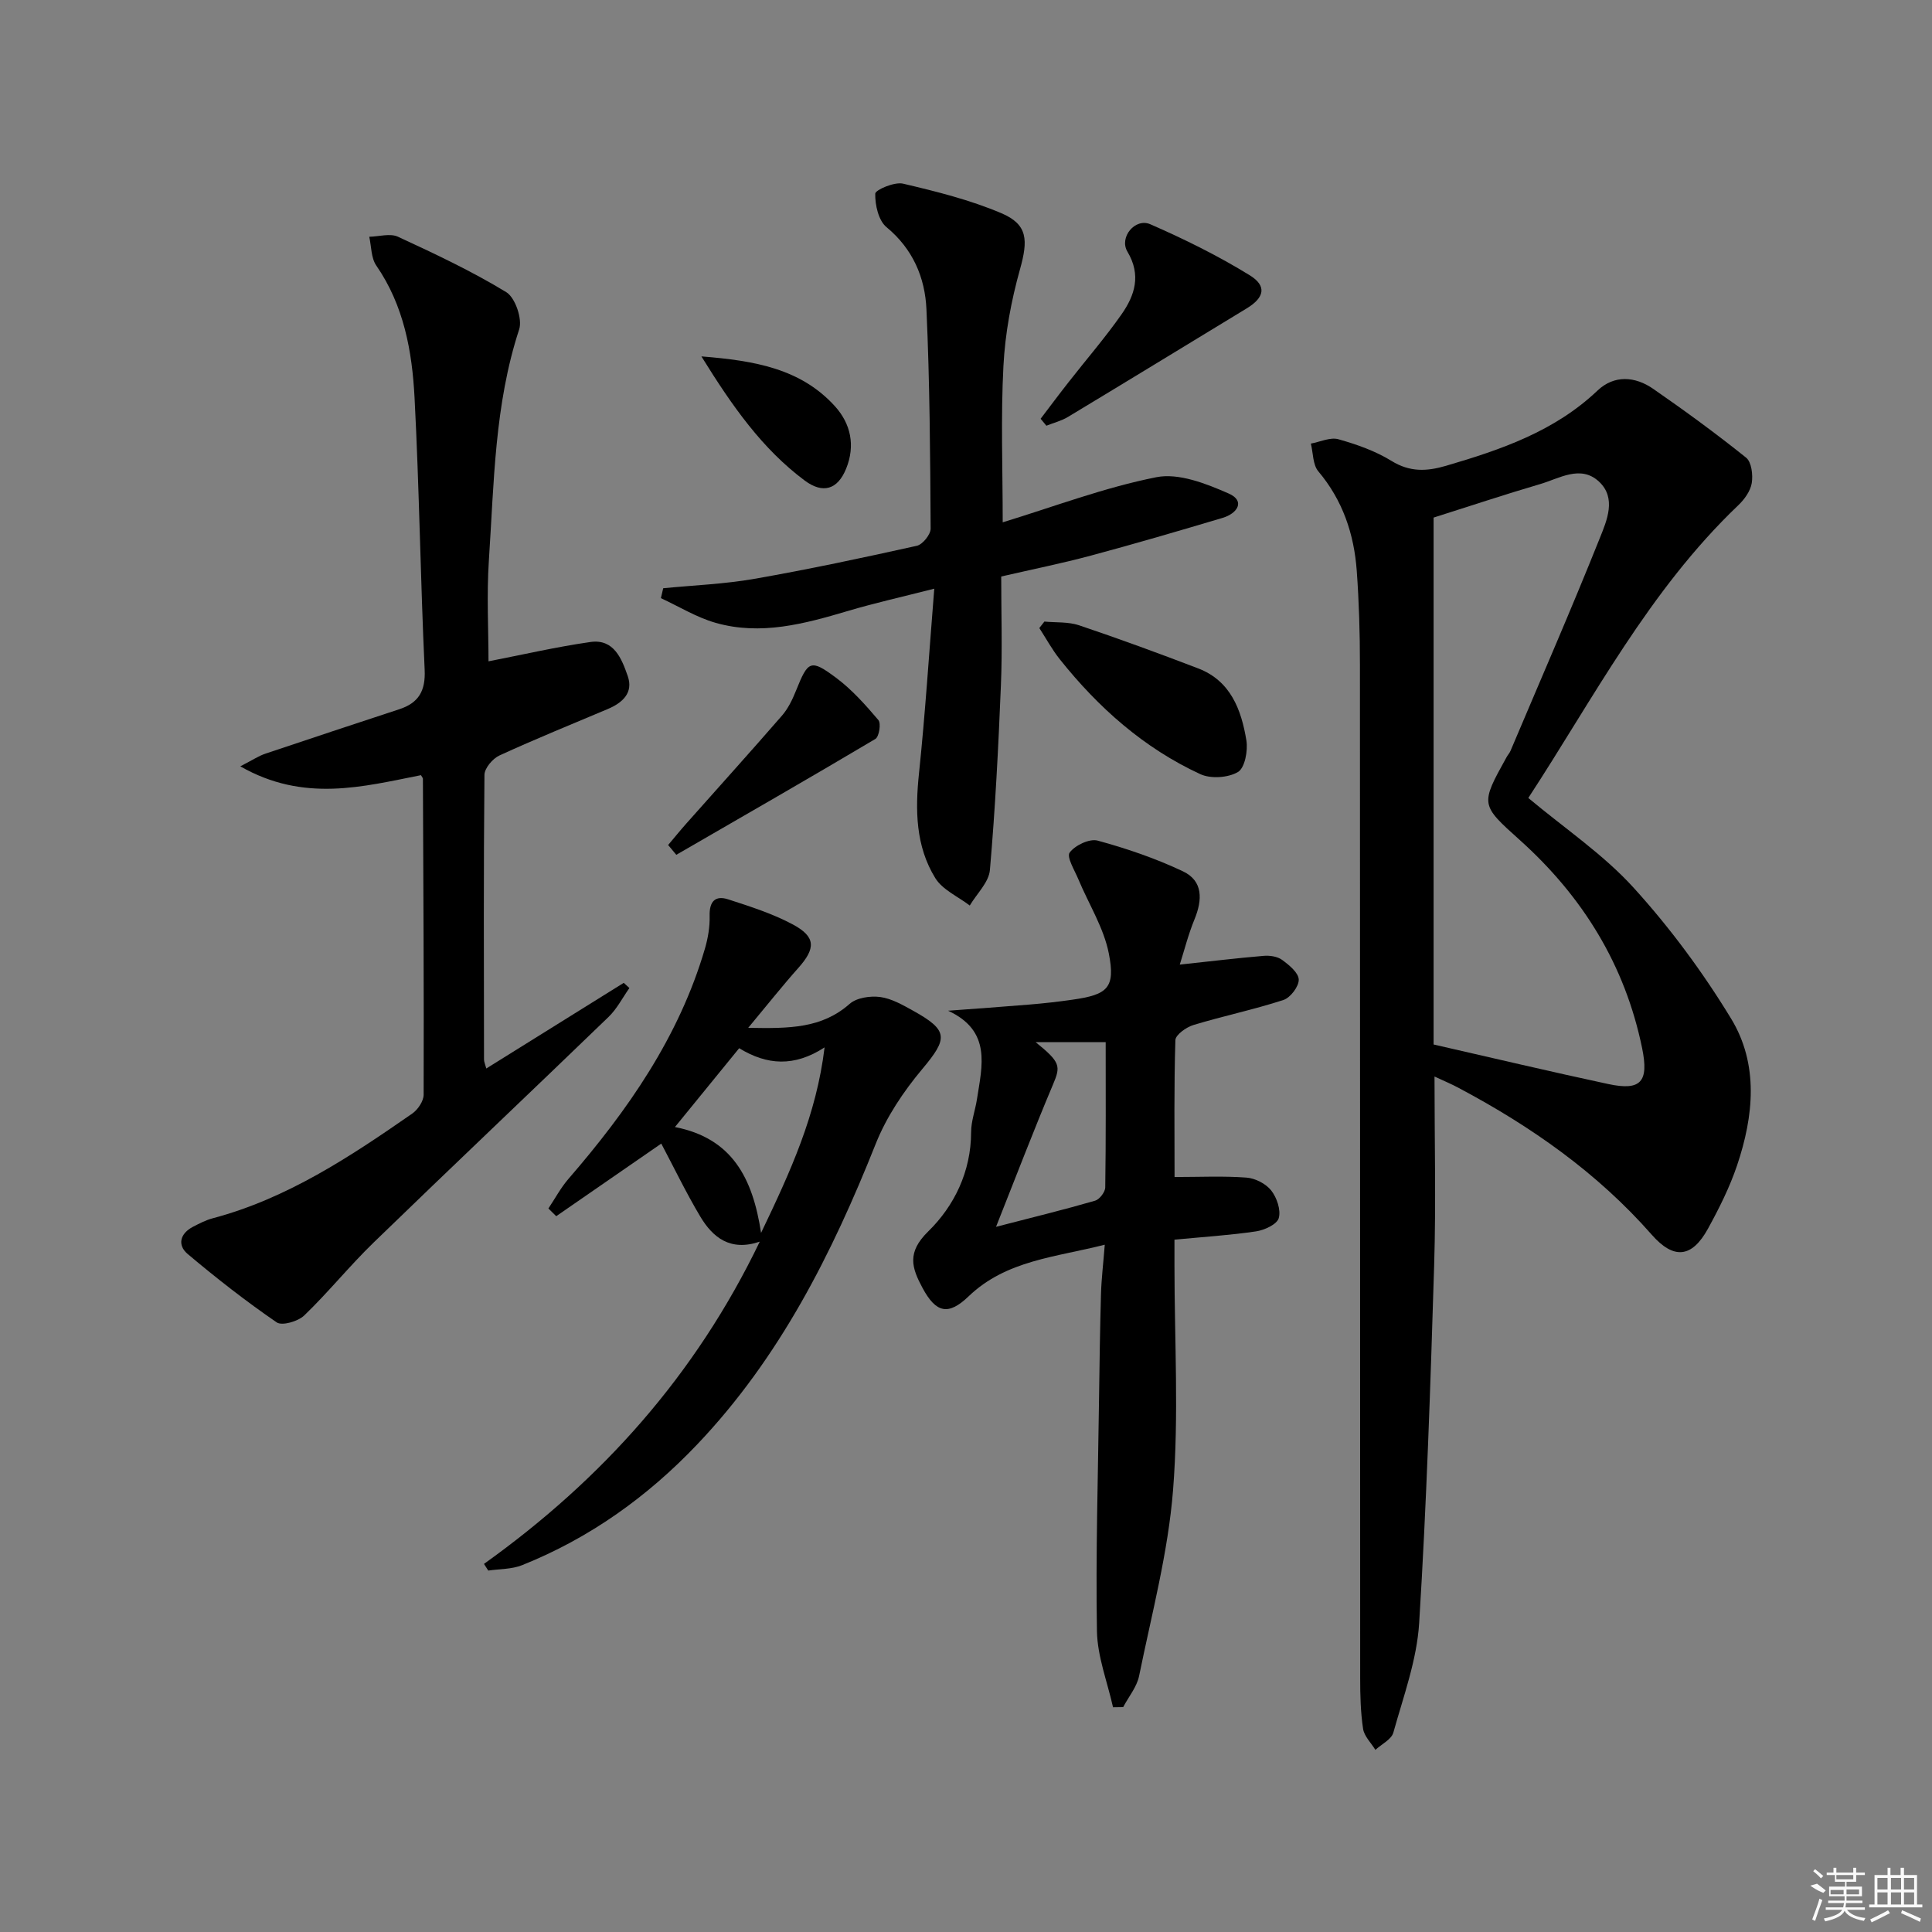 <svg enable-background="new 0 0 400 400" viewBox="0 0 400 400" xmlns="http://www.w3.org/2000/svg"><rect x="0" y="0" width="400" height="400" fill="#808080" stroke="none"/><path d="m297 222.88c0 13.42.32 26.19-.07 38.94-.76 24.76-1.57 49.53-3.11 74.25-.48 7.64-3.26 15.16-5.34 22.64-.4 1.43-2.44 2.4-3.72 3.58-.89-1.45-2.32-2.82-2.55-4.37-.52-3.44-.6-6.96-.6-10.45-.03-69.97-.01-139.94-.05-209.91 0-6.47-.19-12.95-.66-19.4-.56-7.6-2.9-14.58-7.96-20.58-1.15-1.37-1.06-3.8-1.54-5.74 1.91-.35 4.02-1.37 5.7-.9 3.8 1.07 7.66 2.43 11 4.49 3.8 2.34 7.28 2.18 11.28 1.01 11.4-3.34 22.47-7.13 31.37-15.58 3.45-3.27 7.77-2.96 11.52-.36 6.56 4.54 13.02 9.26 19.24 14.25 1.13.91 1.45 3.58 1.17 5.28-.28 1.66-1.53 3.39-2.82 4.61-18.45 17.6-30.01 40.05-43.44 60.57 7.55 6.32 15.52 11.67 21.79 18.57 7.55 8.3 14.34 17.5 20.18 27.09 5.78 9.48 4.7 20.18 1.25 30.42-1.53 4.53-3.71 8.88-6.02 13.09-3.32 6.05-7.08 6.45-11.65 1.25-11.26-12.82-24.95-22.41-39.9-30.35-1.4-.77-2.9-1.39-5.07-2.4zm-.19-115.72v109.09c12.33 2.81 24.22 5.63 36.17 8.19 6.77 1.45 8.43-.47 7-7.45-3.54-17.22-12.31-31.38-25.29-43.04-8.2-7.37-8.24-7.33-2.74-17.24.24-.43.6-.81.79-1.27 6.2-14.65 12.56-29.23 18.47-44 1.47-3.66 3.52-8.33-.17-11.74-3.81-3.53-8.22-.62-12.22.54-7.3 2.14-14.51 4.55-22.01 6.92z"/><path d="m101.14 136.92c6.95-1.35 13.98-2.98 21.1-4 4.88-.7 6.48 3.49 7.72 7.03 1.23 3.49-1.08 5.56-4.14 6.85-7.49 3.16-15.02 6.22-22.41 9.61-1.4.64-3.09 2.63-3.11 4.01-.19 19.65-.12 39.3-.09 58.96 0 .45.22.9.47 1.84 9.62-5.99 19.04-11.86 28.46-17.73.39.36.78.71 1.17 1.07-1.42 2.01-2.57 4.3-4.31 5.98-16.16 15.61-32.48 31.04-48.61 46.68-5 4.84-9.39 10.31-14.4 15.13-1.28 1.23-4.6 2.2-5.71 1.43-6.38-4.38-12.5-9.16-18.42-14.15-2.18-1.84-1.6-4.24 1.1-5.64 1.32-.68 2.67-1.39 4.09-1.76 15.41-4.09 28.43-12.74 41.29-21.67 1.17-.81 2.37-2.59 2.37-3.92.07-21.8-.06-43.61-.15-65.41 0-.15-.15-.29-.4-.74-11.99 2.36-24.24 5.71-37.41-1.83 2.63-1.35 3.83-2.16 5.14-2.6 9.24-3.12 18.51-6.17 27.78-9.22 3.99-1.31 5.46-3.77 5.25-8.18-.87-18.76-1.11-37.56-2.09-56.31-.5-9.61-2.21-19.1-7.93-27.38-1.08-1.57-1-3.95-1.45-5.95 2-.04 4.31-.76 5.94-.01 7.63 3.53 15.27 7.12 22.43 11.48 1.85 1.13 3.37 5.56 2.67 7.7-5.11 15.57-5.2 31.73-6.27 47.77-.48 7.23-.08 14.52-.08 20.96z"/><path d="m230.44 353.47c-1.17-5.26-3.24-10.51-3.33-15.78-.27-15.93.22-31.88.43-47.82.1-7.33.2-14.66.41-21.99.09-3.11.47-6.21.78-10.18-10.14 2.6-20.37 3.19-28.19 10.69-4.18 4.01-6.73 3.5-9.55-1.75-2.23-4.16-3.28-7.32 1.19-11.69 5.39-5.27 8.86-12.38 8.88-20.55 0-2.28.86-4.54 1.21-6.83 1.06-6.89 3.08-14.13-5.98-18.31 5.63-.42 11.26-.81 16.88-1.28 2.98-.25 5.95-.58 8.91-1.01 7.23-1.03 8.89-2.42 7.49-9.56-1.04-5.32-4.16-10.22-6.29-15.33-.78-1.88-2.49-4.64-1.82-5.56 1.11-1.51 4.11-2.94 5.8-2.48 6.03 1.64 12.02 3.69 17.66 6.36 4.2 1.99 4.04 5.92 2.38 9.96-1.29 3.14-2.12 6.47-3.04 9.35 6.18-.66 11.76-1.34 17.36-1.81 1.26-.11 2.85.12 3.82.83 1.45 1.06 3.41 2.66 3.45 4.08.04 1.43-1.73 3.76-3.18 4.23-6.12 1.99-12.46 3.31-18.63 5.18-1.48.45-3.69 2.02-3.73 3.13-.3 9.64-.17 19.29-.17 28.34 5.22 0 10.08-.24 14.89.12 1.8.13 4.01 1.26 5.12 2.66 1.17 1.49 2.04 4.05 1.56 5.73-.36 1.28-2.94 2.48-4.68 2.74-5.38.8-10.84 1.14-16.91 1.72v5.35c0 15.5.93 31.07-.29 46.48-1.02 12.94-4.43 25.7-7.03 38.49-.46 2.28-2.17 4.31-3.3 6.46-.69 0-1.39.01-2.1.03zm-24.22-99.47c7.82-2.02 14.2-3.58 20.51-5.41.92-.27 2.09-1.79 2.1-2.76.15-9.94.09-19.88.09-30.06-5.02 0-9.54 0-14.5 0 5.18 4.18 5.2 4.96 3.6 8.75-3.96 9.37-7.59 18.87-11.8 29.48z"/><path d="m207.6 108.14c10.58-3.23 21.01-7.2 31.81-9.34 4.63-.92 10.32 1.33 14.98 3.38 3.52 1.55 1.77 4.14-1.26 5.04-9.06 2.7-18.14 5.36-27.27 7.81-6.07 1.63-12.25 2.87-18.57 4.33 0 7.55.25 15.02-.06 22.47-.52 12.78-1.17 25.56-2.28 38.29-.22 2.56-2.72 4.91-4.17 7.36-2.43-1.86-5.64-3.25-7.14-5.68-4.08-6.62-4.17-14.08-3.37-21.71 1.29-12.35 2.08-24.74 3.16-38.21-6.79 1.73-12.38 2.98-17.87 4.61-9 2.67-18.04 5.13-27.4 2.46-3.94-1.12-7.56-3.37-11.33-5.11.16-.68.32-1.37.48-2.05 6.3-.62 12.67-.86 18.89-1.95 11.26-1.97 22.46-4.36 33.62-6.84 1.2-.27 2.87-2.34 2.86-3.56-.09-15.14-.18-30.29-.87-45.42-.3-6.56-2.8-12.47-8.27-16.99-1.66-1.37-2.38-4.59-2.33-6.93.02-.79 3.98-2.49 5.74-2.08 6.9 1.62 13.87 3.36 20.37 6.12 5.51 2.34 5.54 5.6 3.86 11.61-1.82 6.5-3.08 13.29-3.43 20.02-.56 10.59-.15 21.23-.15 32.37z"/><path d="m100.2 323.79c24.4-17.44 43.79-39.05 57.1-66.72-6.1 2.07-9.73-.86-12.33-5.22-2.88-4.83-5.33-9.92-8.06-15.08-7.09 4.9-14.42 9.96-21.75 15.03-.54-.53-1.08-1.07-1.62-1.6 1.37-2.04 2.54-4.25 4.13-6.1 12.29-14.2 22.9-29.38 28.27-47.67.64-2.19 1.04-4.54.98-6.81-.08-2.98 1.16-4.29 3.84-3.42 4.55 1.48 9.2 2.95 13.39 5.2 4.79 2.57 4.75 4.95 1.12 9.02-3.27 3.67-6.32 7.53-10.36 12.38 8.54.16 15.22.13 21-4.96 1.45-1.28 4.28-1.69 6.33-1.42 2.37.32 4.68 1.66 6.85 2.86 7.32 4.07 7.17 5.71 1.86 12.05-3.88 4.63-7.43 9.92-9.65 15.51-9.04 22.72-19.89 44.27-36.93 62.19-10.34 10.88-22.31 19.43-36.27 25.02-2.14.86-4.66.77-7.01 1.12-.3-.46-.59-.92-.89-1.38zm52.84-106.77c-4.57 5.6-8.72 10.7-13.3 16.32 11.79 2.31 16.09 10.47 17.83 21.92 6.14-12.82 11.46-24.43 13.15-38.41-6.27 4.08-11.93 3.69-17.68.17z"/><path d="m216.23 128.69c2.4.23 4.95.02 7.18.77 8.29 2.79 16.5 5.8 24.67 8.93 6.72 2.58 8.93 8.57 9.97 14.9.35 2.13-.32 5.71-1.75 6.55-2.04 1.2-5.64 1.44-7.81.43-11.66-5.39-21.08-13.75-29.05-23.75-1.61-2.01-2.85-4.32-4.26-6.49.35-.44.7-.89 1.05-1.34z"/><path d="m215.45 86.7c1.91-2.51 3.8-5.05 5.75-7.53 3.67-4.7 7.59-9.22 11.01-14.1 2.74-3.92 4.11-8.12 1.21-12.97-1.77-2.97 1.61-7.04 4.74-5.67 7.07 3.09 14.05 6.53 20.61 10.58 3.59 2.22 2.98 4.63-.64 6.83-12.33 7.49-24.64 15.02-37 22.47-1.37.83-2.99 1.23-4.49 1.83-.4-.49-.79-.96-1.19-1.44z"/><path d="m138.33 174.95c1.26-1.49 2.48-3 3.77-4.45 6.6-7.44 13.28-14.83 19.8-22.34 1.28-1.47 2.18-3.36 2.92-5.2 2.48-6.18 2.99-6.57 8.27-2.64 3.29 2.45 6.1 5.62 8.77 8.76.59.69.15 3.45-.62 3.91-13.67 8.12-27.45 16.03-41.22 23.99-.56-.67-1.13-1.35-1.69-2.03z"/><path d="m145.22 73.79c11.12.88 20.58 2.56 27.62 10.29 3.3 3.63 4.29 8.16 2.34 12.96-1.76 4.33-4.81 5.26-8.59 2.44-8.75-6.54-14.91-15.26-21.37-25.69z"/><g fill="#fafafa"><path d="m374.8 390.4 1.4-.4c.7.5 1.3 1 1.8 1.4l-.5.5c-1.5-.6-2.1-1.1-2.7-1.5zm1 7.3-.6-.3c.5-1.4 1.1-2.8 1.5-4.3.2.1.4.2.6.3-.5 1.3-1 2.8-1.5 4.3zm-.4-10.3.4-.4c.4.3 1 .8 1.7 1.4l-.5.5c-.4-.5-1-1-1.6-1.5zm2.5.3h1.7v-1h.6v1h3.5v-1h.6v1h1.8v.5h-1.8v1.4h-2v1h3.2v2h-3.2v.9h3.3v.5h-3.4c0 .3-.1.6-.1.9h4v.5h-3.7c.7.9 1.9 1.5 3.8 1.7-.1.2-.2.4-.3.6-2.1-.4-3.5-1.1-4-2.1-.4 1-1.8 1.7-4 2.2-.1-.2-.2-.4-.3-.6 2.1-.4 3.4-1 3.8-1.8h-3.4v-.5h3.6c.1-.3.1-.6.2-.9h-3.3v-.5h3.4c0-.3 0-.6 0-.9h-3.2v-2h3.3v-1h-2.1v-1.4h-1.7v-.5zm1.1 3.5v1h2.7c0-.3 0-.4 0-.4 0-.1 0-.2 0-.2 0-.1 0-.2 0-.3h-2.7zm1.2-3v.9h3.5v-.9zm4.7 3h-2.6v.6.4h2.6z"/><path d="m393.6 386.7h.6v1.5h2.7v6.1h1.1v.6h-11v-.6h1.1v-6.1h2.7v-1.5h.6v1.5h2.1v-1.5zm-2.7 8.8.4.6c-1.2.6-2.5 1.3-3.8 1.9-.1-.2-.2-.4-.3-.6 1.2-.6 2.5-1.2 3.7-1.9zm-2.2-6.7v2.4h2.1v-2.4zm0 3v2.5h2.1v-2.5zm2.8-3v2.4h2.1v-2.4zm0 3v2.5h2.1v-2.5zm6 6.1c-1.4-.7-2.7-1.3-3.9-1.8l.2-.6c1.5.6 2.7 1.2 3.9 1.7zm-1.2-9.1h-2.1v2.4h2.1zm-2.1 3v2.5h2.1v-2.5z"/></g></svg>